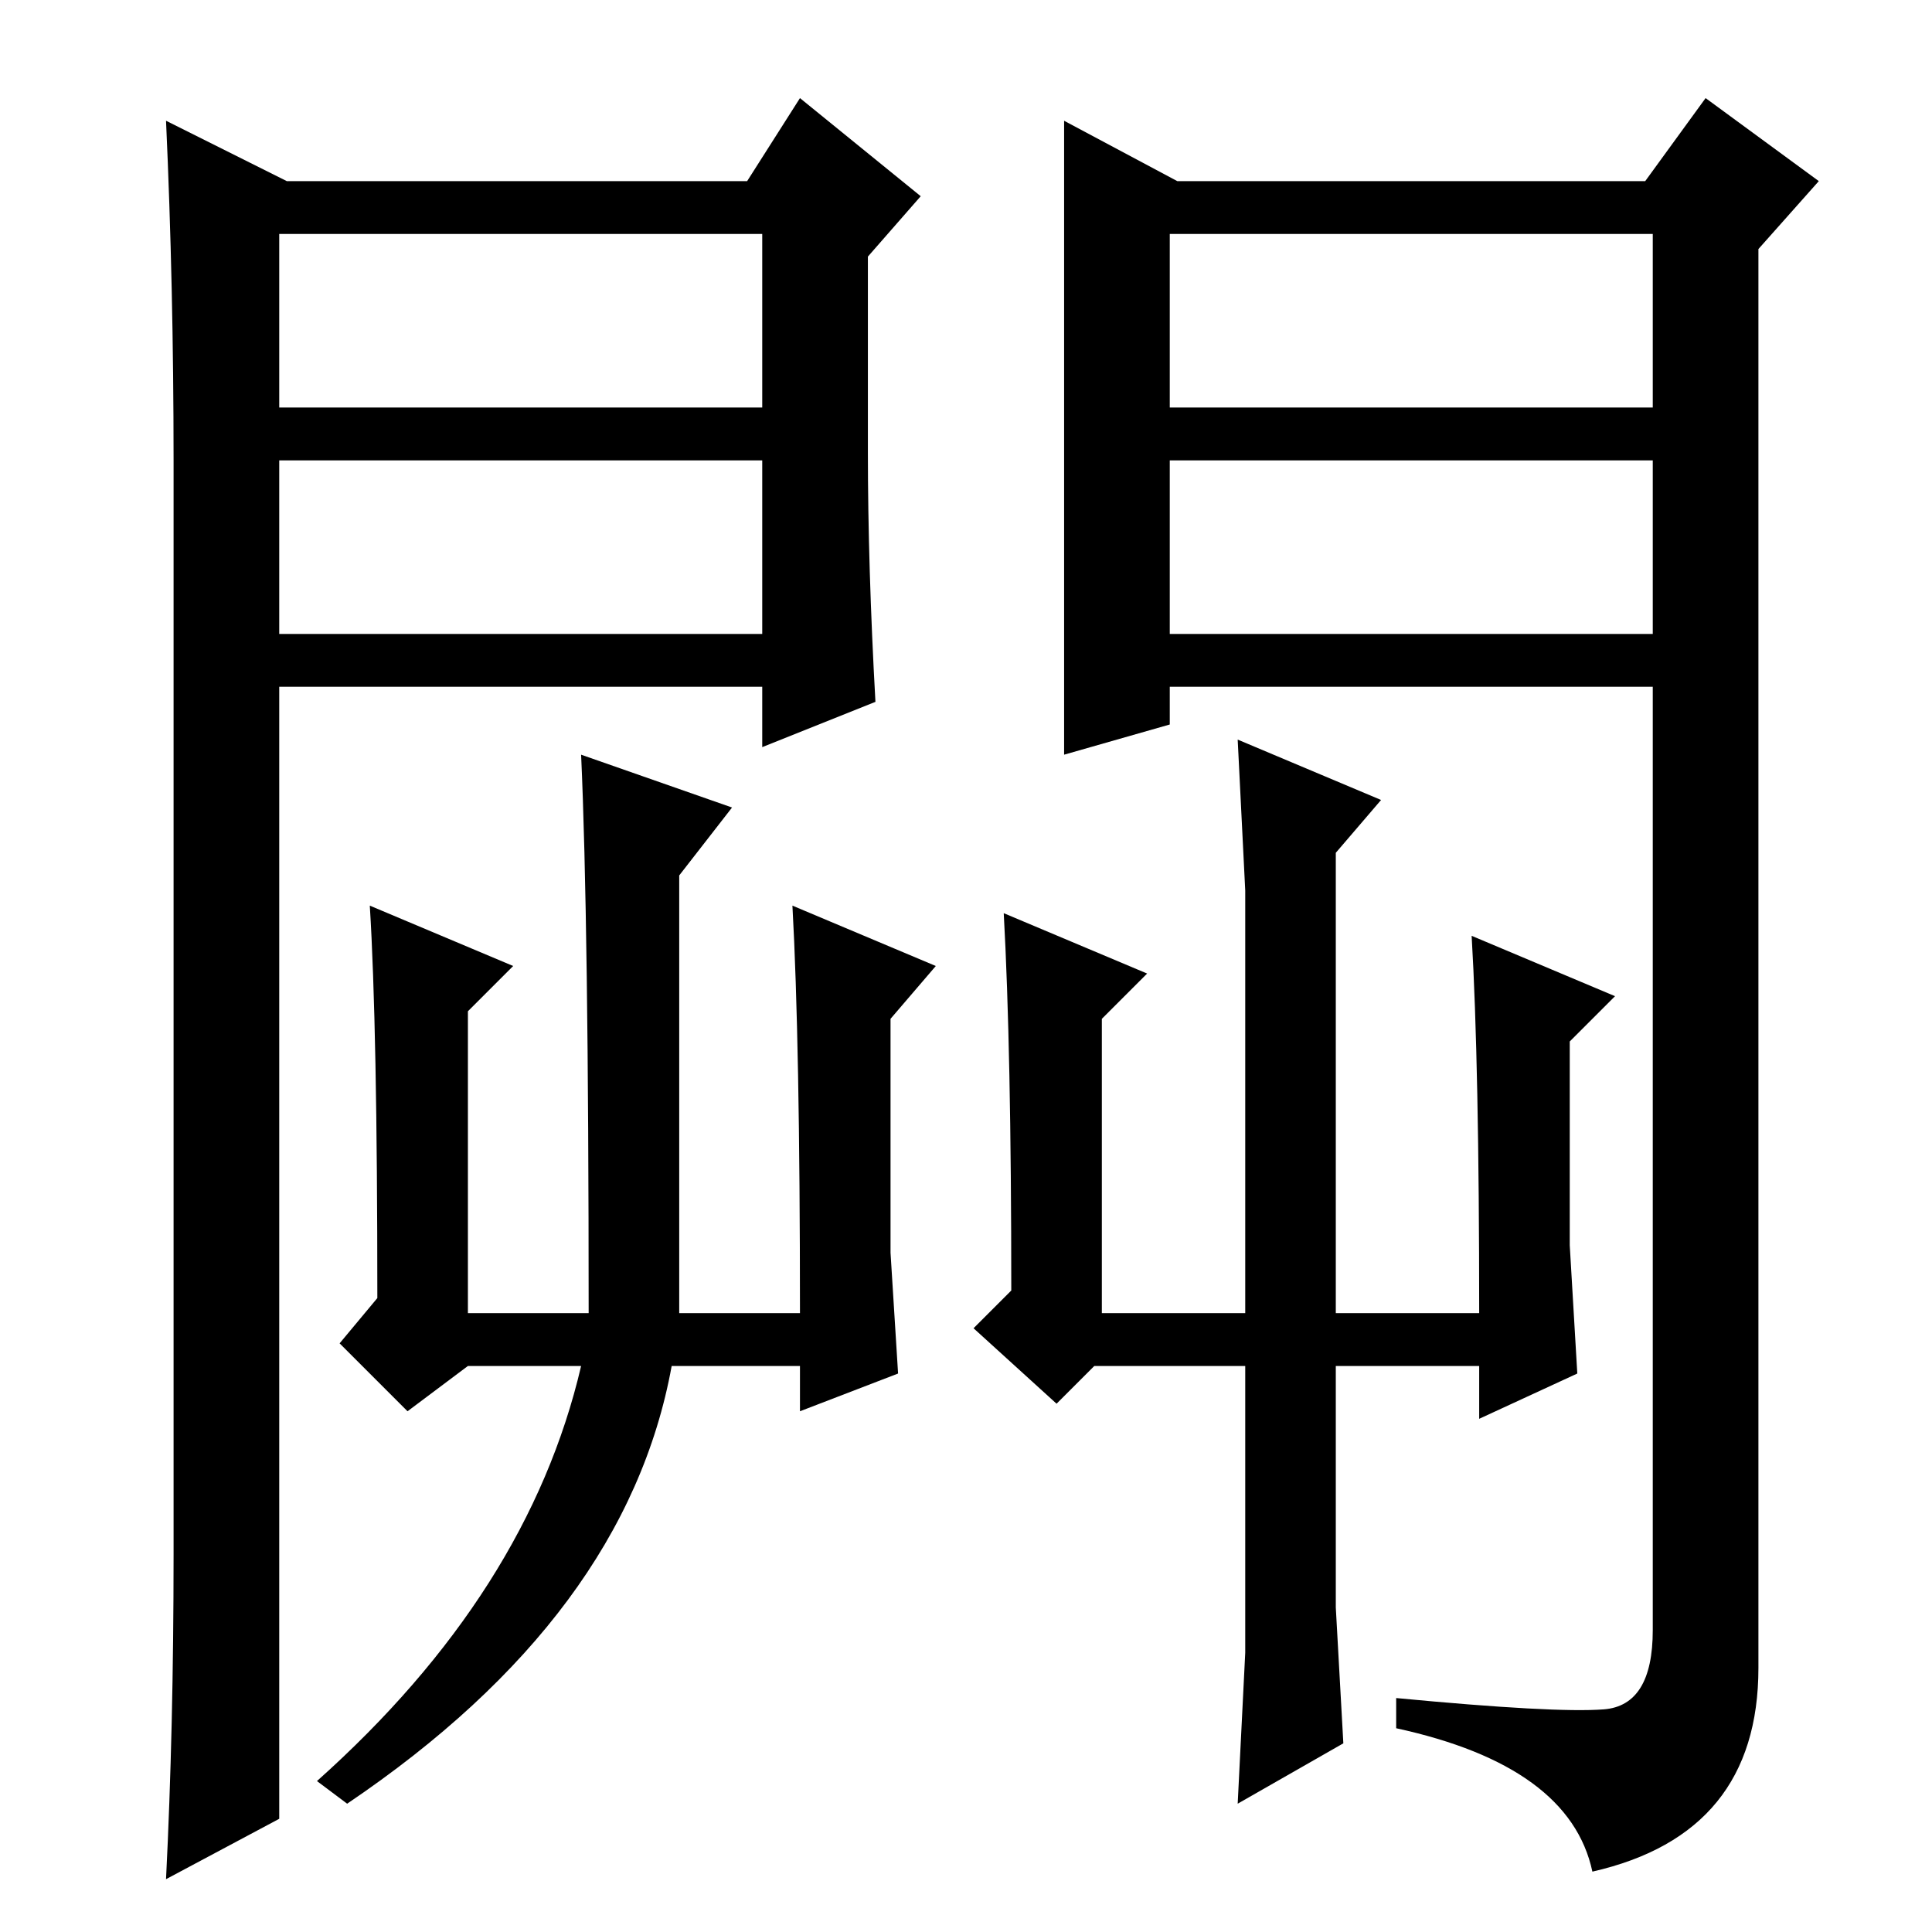 <?xml version="1.0" standalone="no"?>
<!DOCTYPE svg PUBLIC "-//W3C//DTD SVG 1.1//EN" "http://www.w3.org/Graphics/SVG/1.1/DTD/svg11.dtd" >
<svg xmlns="http://www.w3.org/2000/svg" xmlns:xlink="http://www.w3.org/1999/xlink" version="1.1" viewBox="0 -36 256 256">
  <g transform="matrix(1 0 0 -1 0 220)">
   <path fill="currentColor"
d="M49 136l19 -8l-6 -6v-40h16q0 52 -1 74l20 -7l-7 -9v-58h16q0 36 -1 54l19 -8l-6 -7v-31l1 -16l-13 -5v6h-17q-6 -33 -43 -58l-4 3q28 25 35 55h-15l-8 -6l-9 9l5 6q0 36 -1 52zM140 70l-11 10l5 5q0 32 -1 50l19 -8l-6 -6v-39h19v56l-1 20l19 -8l-6 -7v-61h19
q0 33 -1 50l19 -8l-6 -6v-27l1 -17l-13 -6v7h-19v-32l1 -18l-14 -8l1 20v38h-20zM141 240l15 -8h62l8 11l15 -11l-8 -9v-188q0 -22 -22 -27q-3 14 -26 19v4q21 -2 27.5 -1.5t6.5 10.5v125h-64v-5l-14 -4v84zM155 202h64v23h-64v-23zM155 195v-23h64v23h-64zM38 232h61l7 11
l16 -13l-7 -8v-26q0 -15 1 -33l-15 -6v8h-64v-150l-15 -8q1 20 1 43v145q0 23 -1 45zM37 195v-23h64v23h-64zM37 225v-23h64v23h-64z" />
  </g>

</svg>
